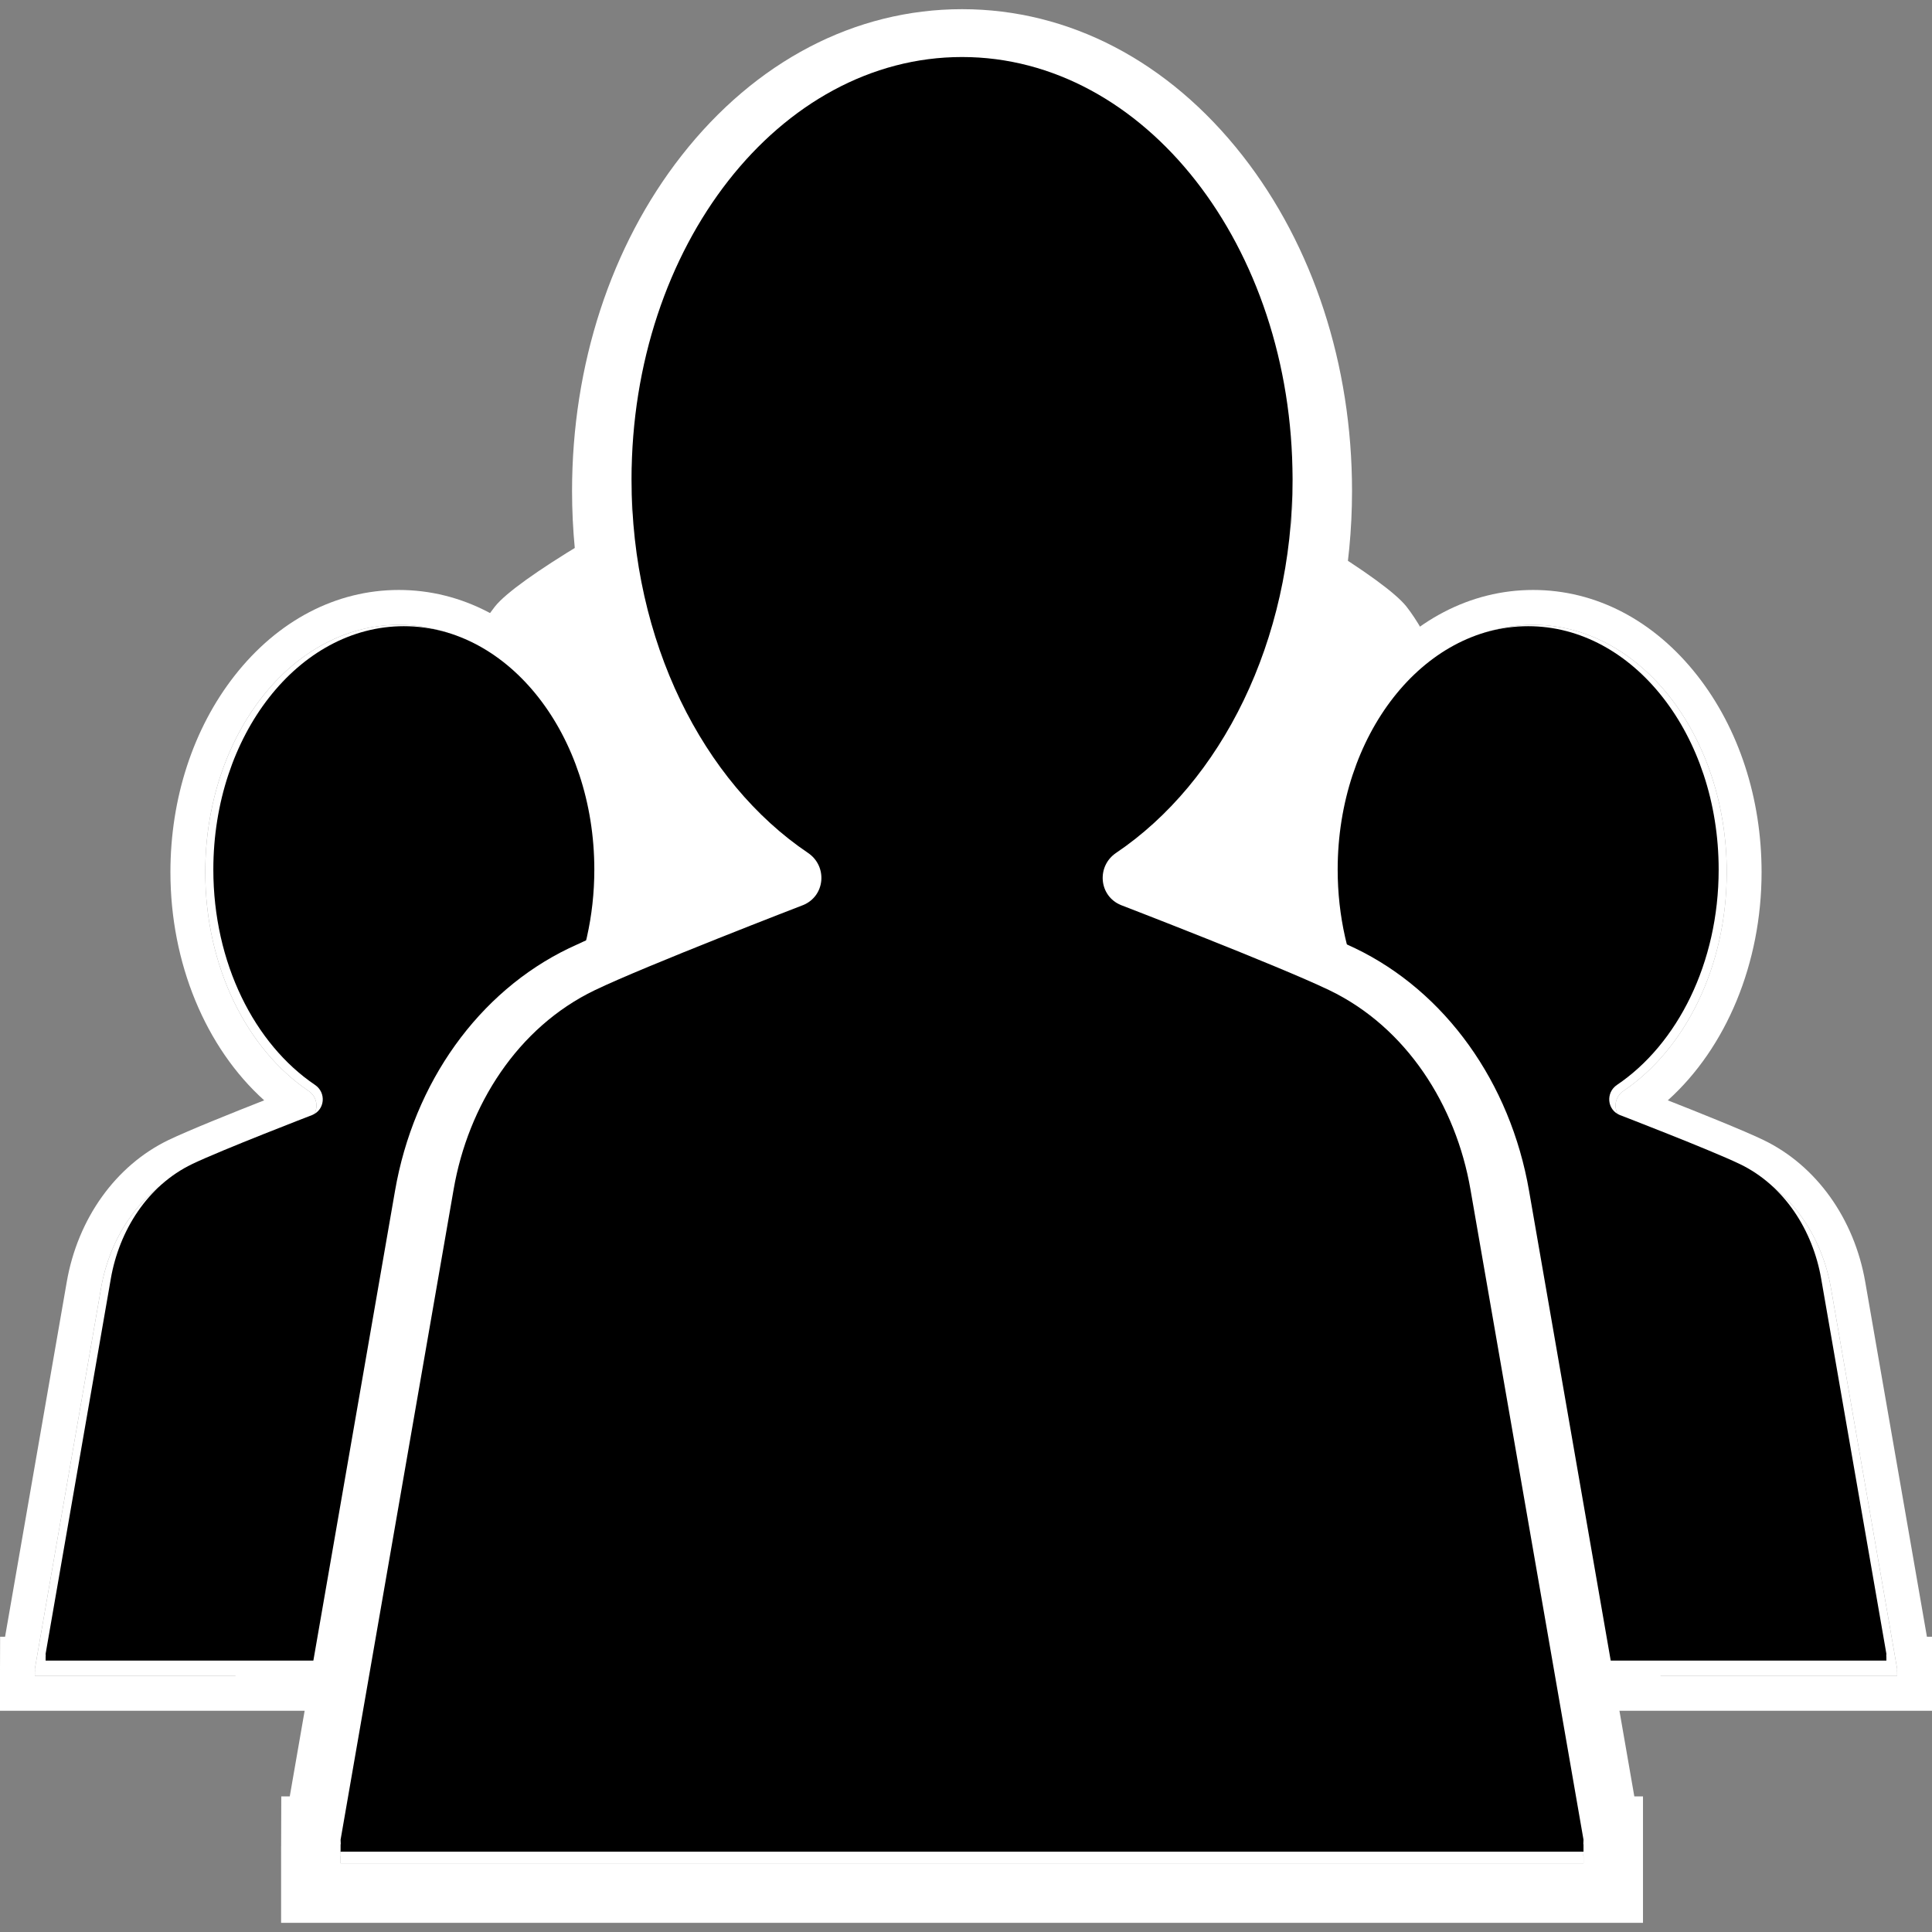 <?xml version="1.0" encoding="utf-8"?>
<!-- Generator: Adobe Illustrator 21.0.2, SVG Export Plug-In . SVG Version: 6.00 Build 0)  -->
<svg version="1.1" id="Layer_1" xmlns="http://www.w3.org/2000/svg" xmlns:xlink="http://www.w3.org/1999/xlink" x="0px" y="0px"
	 viewBox="0 0 500 500" enable-background="new 0 0 500 500" xml:space="preserve">
<rect x="0" y="0" width="500" height="500" fill="#808080" stroke="none"/>
<g>
	<path fill="#FFFFFF" d="M197.42,433.735v-1.128h-0.027c0.006-0.231,0.027-0.447,0.027-0.683l-17.133-98.563
		c-2.207-12.783-9.708-24.583-21.397-30.208c-7.685-3.698-31.58-12.902-31.58-12.902c-3.356-1.371-3.742-5.886-0.737-7.914
		c15.902-10.725,26.743-32.057,26.743-56.63c0-35.351-22.429-64.008-50.097-64.008s-50.097,28.657-50.097,64.008
		c0,24.573,10.84,45.905,26.743,56.63c3.006,2.027,2.619,6.542-0.737,7.914c0,0-23.895,9.204-31.58,12.902
		c-11.689,5.625-19.19,17.425-21.397,30.208L9.018,431.923c0,0.237,0.022,0.452,0.027,0.683H9.018v1.128L197.42,433.735z"/>
	<path fill="#FFFFFF" d="M103.219,161.699c27.668,0,50.097,28.657,50.097,64.008c0,24.573-10.84,45.904-26.742,56.63
		c-3.006,2.027-2.619,6.542,0.737,7.914c0,0,23.895,9.204,31.58,12.902c11.689,5.625,19.19,17.425,21.397,30.208l17.133,98.563
		c0,0.237-0.022,0.452-0.027,0.683h0.027v1.128l-188.402,0v-1.128h0.027c-0.006-0.231-0.027-0.447-0.027-0.683l17.133-98.563
		c2.207-12.783,9.708-24.583,21.397-30.208c7.685-3.698,31.58-12.902,31.58-12.902c3.356-1.371,3.742-5.887,0.737-7.914
		c-15.902-10.725-26.743-32.057-26.743-56.63C53.122,190.356,75.551,161.699,103.219,161.699 M103.219,152.681
		c-16.215,0-31.317,7.887-42.525,22.207c-10.698,13.669-16.589,31.716-16.589,50.819c0,23.578,9.135,45.448,24.265,59.058
		c-7.804,3.069-19.556,7.771-24.732,10.262c-13.672,6.579-23.531,20.336-26.373,36.799L1.314,423.589H0.027l-0.023,7.531L0,431.145
		v0.778c0,0.064,0,0.128,0.001,0.191L0,432.606v1.128v9.018h9.018l188.402,0h9.018v-9.018v-1.128v-0.683v-0.778v-7.557h-1.314
		l-15.953-91.773c-2.84-16.453-12.7-30.21-26.372-36.789c-5.175-2.49-16.927-7.193-24.731-10.262
		c15.13-13.61,24.265-35.48,24.265-59.058c0-19.102-5.892-37.15-16.59-50.819C134.536,160.568,119.433,152.681,103.219,152.681
		L103.219,152.681z"/>
	<path fill="#FFFFFF" d="M428.431,422.35l-15.953-91.773c-2.84-16.453-12.7-30.21-26.372-36.789
		c-5.175-2.49-16.927-7.193-24.731-10.262c15.13-13.61,24.265-35.48,24.265-59.058c0-19.102-10.93-53.79-21.627-67.458
		C352.804,142.69,251.881,89.776,247.118,99.49c-4.762-9.712-107.851,43.2-119.059,57.521
		c-10.698,13.669-23.002,48.356-23.002,67.458c0,23.578,9.135,45.448,24.265,59.058c-7.804,3.069-19.557,7.771-24.732,10.262
		c-13.672,6.579-23.531,20.336-26.373,36.8L62.267,422.35H60.98l-0.023,7.531l-0.004,0.026v0.778c0,0.064,0.001,0.128,0.001,0.191
		l-0.001,0.492v1.128v9.018h9.018l188.402,0h9.018v0l153.335,0h9.018v-9.018v-1.128v-0.683v-0.778v-7.557H428.431z M142.581,286.44
		c0.134-0.367,0.218-0.75,0.254-1.139C142.8,285.69,142.715,286.073,142.581,286.44c-0.261,0.716-0.714,1.365-1.34,1.877
		C141.867,287.806,142.321,287.156,142.581,286.44z M304.935,286.44c0.134-0.367,0.218-0.75,0.254-1.139
		C305.153,285.69,305.068,286.073,304.935,286.44c-0.261,0.716-0.714,1.365-1.34,1.877
		C304.221,287.806,304.674,287.156,304.935,286.44z M368.827,296.207c2.219,0.9,4.41,1.8,6.419,2.644
		c1.206,0.507,2.345,0.993,3.387,1.447c-1.042-0.454-2.182-0.941-3.387-1.447C373.237,298.007,371.046,297.107,368.827,296.207
		c-8.877-3.599-18.211-7.195-18.211-7.195c-1.259-0.514-2.1-1.471-2.501-2.572c-0.134-0.367-0.218-0.75-0.254-1.139
		c0.035,0.388,0.12,0.772,0.254,1.139c0.401,1.102,1.242,2.058,2.501,2.572C350.616,289.012,359.95,292.608,368.827,296.207z
		 M270.854,301.914c7.685-3.698,31.58-12.902,31.58-12.902c0.419-0.171,0.793-0.392,1.119-0.651
		c-0.326,0.259-0.699,0.479-1.119,0.651C302.434,289.012,278.539,298.216,270.854,301.914c-1.461,0.703-2.857,1.503-4.185,2.389
		C267.997,303.417,269.393,302.617,270.854,301.914z M262.89,307.21c-1.191,1.049-2.312,2.173-3.361,3.364
		C260.578,309.383,261.699,308.258,262.89,307.21z M253.043,320.584c0.676-1.458,1.429-2.875,2.258-4.241
		c0.829-1.366,1.732-2.681,2.709-3.936c-0.977,1.254-1.88,2.57-2.709,3.936C254.473,317.71,253.719,319.127,253.043,320.584
		c-0.676,1.458-1.275,2.956-1.794,4.485C251.769,323.54,252.367,322.042,253.043,320.584z M206.474,296.207
		c2.219,0.9,4.41,1.8,6.419,2.644c1.205,0.507,2.345,0.993,3.387,1.447c-1.042-0.454-2.182-0.941-3.387-1.447
		C210.883,298.007,208.693,297.107,206.474,296.207c-8.877-3.599-18.211-7.195-18.211-7.195c-1.259-0.514-2.1-1.471-2.501-2.572
		c-0.134-0.367-0.218-0.75-0.254-1.139c0.035,0.388,0.12,0.772,0.254,1.139c0.401,1.102,1.242,2.058,2.501,2.572
		C188.263,289.012,197.597,292.608,206.474,296.207z M108.501,301.914c7.685-3.698,31.58-12.902,31.58-12.902
		c0.419-0.171,0.793-0.392,1.119-0.651c-0.326,0.259-0.699,0.479-1.119,0.651C140.081,289.012,116.186,298.216,108.501,301.914
		c-1.461,0.703-2.857,1.503-4.185,2.389C105.644,303.417,107.04,302.617,108.501,301.914z M100.537,307.21
		c-1.191,1.049-2.312,2.173-3.361,3.364C98.225,309.383,99.346,308.258,100.537,307.21z M90.69,320.584
		c0.676-1.458,1.429-2.875,2.258-4.241c0.829-1.366,1.732-2.681,2.709-3.936c-0.977,1.254-1.88,2.57-2.709,3.936
		C92.119,317.71,91.366,319.127,90.69,320.584c-0.676,1.458-1.275,2.956-1.794,4.485C89.415,323.54,90.014,322.042,90.69,320.584z
		 M420.726,432.496L420.726,432.496l0-1.128h0V432.496z M420.699,431.368c0.006-0.231,0.027-0.447,0.027-0.683l-17.133-98.563
		l17.133,98.563C420.726,430.921,420.705,431.137,420.699,431.368z"/>
	<path d="M197.213,429.764v-1.11h-0.027c0.006-0.228,0.027-0.439,0.027-0.672l-16.86-96.994
		c-2.172-12.58-9.554-24.191-21.057-29.727c-7.563-3.639-31.077-12.697-31.077-12.697c-3.303-1.349-3.683-5.793-0.725-7.788
		c15.649-10.555,26.317-31.546,26.317-55.729c0-34.788-22.072-62.989-49.3-62.989s-49.3,28.201-49.3,62.989
		c0,24.182,10.668,45.174,26.317,55.729c2.958,1.995,2.578,6.438-0.725,7.788c0,0-23.515,9.058-31.077,12.697
		c-11.503,5.535-18.885,17.147-21.057,29.727l-16.86,96.994c0,0.233,0.021,0.445,0.027,0.672h-0.027v1.11L197.213,429.764z"/>
	<path fill="#FFFFFF" d="M490.982,433.735v-1.128h-0.027c0.006-0.231,0.027-0.447,0.027-0.683l-17.133-98.563
		c-2.207-12.783-9.708-24.583-21.397-30.208c-7.685-3.698-31.58-12.902-31.58-12.902c-3.356-1.371-3.742-5.886-0.737-7.914
		c15.902-10.725,26.743-32.057,26.743-56.63c0-35.351-22.429-64.008-50.097-64.008s-50.097,28.657-50.097,64.008
		c0,24.573,10.84,45.905,26.743,56.63c3.006,2.027,2.619,6.542-0.737,7.914c0,0-23.895,9.204-31.58,12.902
		c-11.689,5.625-19.19,17.425-21.397,30.208l-17.133,98.563c0,0.237,0.022,0.452,0.027,0.683h-0.027v1.128L490.982,433.735z"/>
	<path fill="#FFFFFF" d="M396.781,161.699c27.668,0,50.097,28.657,50.097,64.008c0,24.573-10.84,45.904-26.742,56.63
		c-3.006,2.027-2.619,6.542,0.737,7.914c0,0,23.895,9.204,31.58,12.902c11.689,5.625,19.19,17.425,21.397,30.208l17.133,98.563
		c0,0.237-0.022,0.452-0.027,0.683h0.027v1.128l-188.402,0v-1.128h0.027c-0.006-0.231-0.027-0.447-0.027-0.683l17.133-98.563
		c2.207-12.783,9.708-24.583,21.397-30.208c7.685-3.698,31.58-12.902,31.58-12.902c3.356-1.371,3.742-5.887,0.737-7.914
		c-15.902-10.725-26.743-32.057-26.743-56.63C346.684,190.356,369.113,161.699,396.781,161.699 M396.781,152.681
		c-16.215,0-31.317,7.887-42.525,22.207c-10.698,13.669-16.589,31.716-16.589,50.819c0,23.578,9.135,45.448,24.265,59.058
		c-7.804,3.069-19.556,7.771-24.732,10.262c-13.672,6.579-23.531,20.336-26.373,36.799l-15.951,91.762h-1.286l-0.023,7.531
		l-0.005,0.026v0.778c0,0.064,0,0.128,0.001,0.191l-0.001,0.492v1.128v9.018h9.018l188.402,0H500v-9.018v-1.128v-0.683v-0.778
		v-7.557h-1.314l-15.953-91.773c-2.84-16.453-12.7-30.21-26.372-36.789c-5.175-2.49-16.927-7.193-24.731-10.262
		c15.13-13.61,24.265-35.48,24.265-59.058c0-19.102-5.892-37.15-16.59-50.819C428.098,160.568,412.996,152.681,396.781,152.681
		L396.781,152.681z"/>
	<path d="M488.191,429.764v-1.11h-0.027c0.006-0.228,0.027-0.439,0.027-0.672l-16.86-96.994
		c-2.172-12.58-9.554-24.191-21.057-29.727c-7.563-3.639-31.077-12.697-31.077-12.697c-3.303-1.349-3.683-5.793-0.725-7.788
		c15.649-10.555,26.317-31.546,26.317-55.729c0-34.788-22.072-62.989-49.3-62.989c-27.227,0-49.3,28.201-49.3,62.989
		c0,24.182,10.668,45.174,26.317,55.729c2.958,1.995,2.578,6.438-0.725,7.788c0,0-23.515,9.058-31.077,12.697
		c-11.503,5.535-18.885,17.147-21.057,29.727l-16.86,96.994c0,0.233,0.021,0.445,0.027,0.672h-0.027v1.11L488.191,429.764z"/>
	<path fill="#FFFFFF" d="M409.809,482.228v-1.926h-0.047c0.01-0.395,0.047-0.762,0.047-1.167l-29.252-168.279
		c-3.768-21.825-16.575-41.971-36.532-51.574c-13.121-6.314-53.917-22.028-53.917-22.028c-5.73-2.341-6.389-10.05-1.258-13.511
		c27.15-18.312,45.658-54.731,45.658-96.686c0-60.355-38.294-109.283-85.532-109.283S163.444,66.7,163.444,127.056
		c0,41.954,18.508,78.374,45.658,96.686c5.132,3.461,4.472,11.17-1.258,13.511c0,0-40.797,15.714-53.917,22.028
		c-19.957,9.604-32.764,29.75-36.532,51.574L88.144,479.135c0,0.404,0.037,0.772,0.047,1.167h-0.047v1.926L409.809,482.228z"/>
	<path fill="#FFFFFF" d="M248.976,17.773c47.238,0,85.532,48.928,85.532,109.283c0,41.955-18.508,78.374-45.658,96.686
		c-5.131,3.461-4.472,11.17,1.258,13.511c0,0,40.796,15.714,53.917,22.028c19.957,9.604,32.764,29.75,36.532,51.574l29.252,168.279
		c0,0.404-0.037,0.772-0.047,1.167h0.047v1.926l-321.665,0v-1.926h0.047c-0.01-0.395-0.047-0.762-0.047-1.167l29.252-168.279
		c3.768-21.825,16.575-41.971,36.532-51.574c13.121-6.314,53.917-22.028,53.917-22.028c5.73-2.341,6.389-10.05,1.258-13.511
		c-27.15-18.312-45.658-54.731-45.658-96.686C163.444,66.7,201.738,17.773,248.976,17.773 M248.976,2.376
		c-27.684,0-53.469,13.465-72.605,37.915c-18.265,23.337-28.324,54.15-28.324,86.764c0,40.255,15.596,77.595,41.428,100.832
		c-13.325,5.239-33.389,13.268-42.225,17.52c-23.342,11.233-40.175,34.72-45.028,62.829L74.99,464.905h-2.196l-0.039,12.857
		l-0.008,0.044v1.328c0,0.11,0.001,0.218,0.003,0.326l-0.003,0.841v1.926v15.396h15.396l321.665,0h15.396v-15.396v-1.926v-1.167
		v-1.328v-12.902h-2.243l-27.236-156.686c-4.849-28.091-21.682-51.579-45.025-62.811c-8.835-4.252-28.9-12.281-42.224-17.52
		c25.832-23.237,41.428-60.577,41.428-100.832c0-32.614-10.059-63.427-28.324-86.764C302.444,15.842,276.66,2.376,248.976,2.376
		L248.976,2.376z"/>
	<path d="M409.809,479.21v-1.926h-0.047c0.01-0.395,0.047-0.762,0.047-1.167l-29.252-168.279
		c-3.768-21.825-16.575-41.971-36.532-51.574c-13.121-6.314-53.917-22.028-53.917-22.028c-5.73-2.341-6.389-10.05-1.258-13.511
		c27.15-18.312,45.658-54.731,45.658-96.686c0-60.355-38.294-109.283-85.532-109.283s-85.532,48.928-85.532,109.283
		c0,41.954,18.508,78.374,45.658,96.686c5.132,3.461,4.472,11.17-1.258,13.511c0,0-40.797,15.714-53.917,22.028
		c-19.957,9.603-32.764,29.75-36.532,51.574L88.144,476.117c0,0.404,0.037,0.772,0.047,1.167h-0.047v1.926L409.809,479.21z"/>
</g>
</svg>
